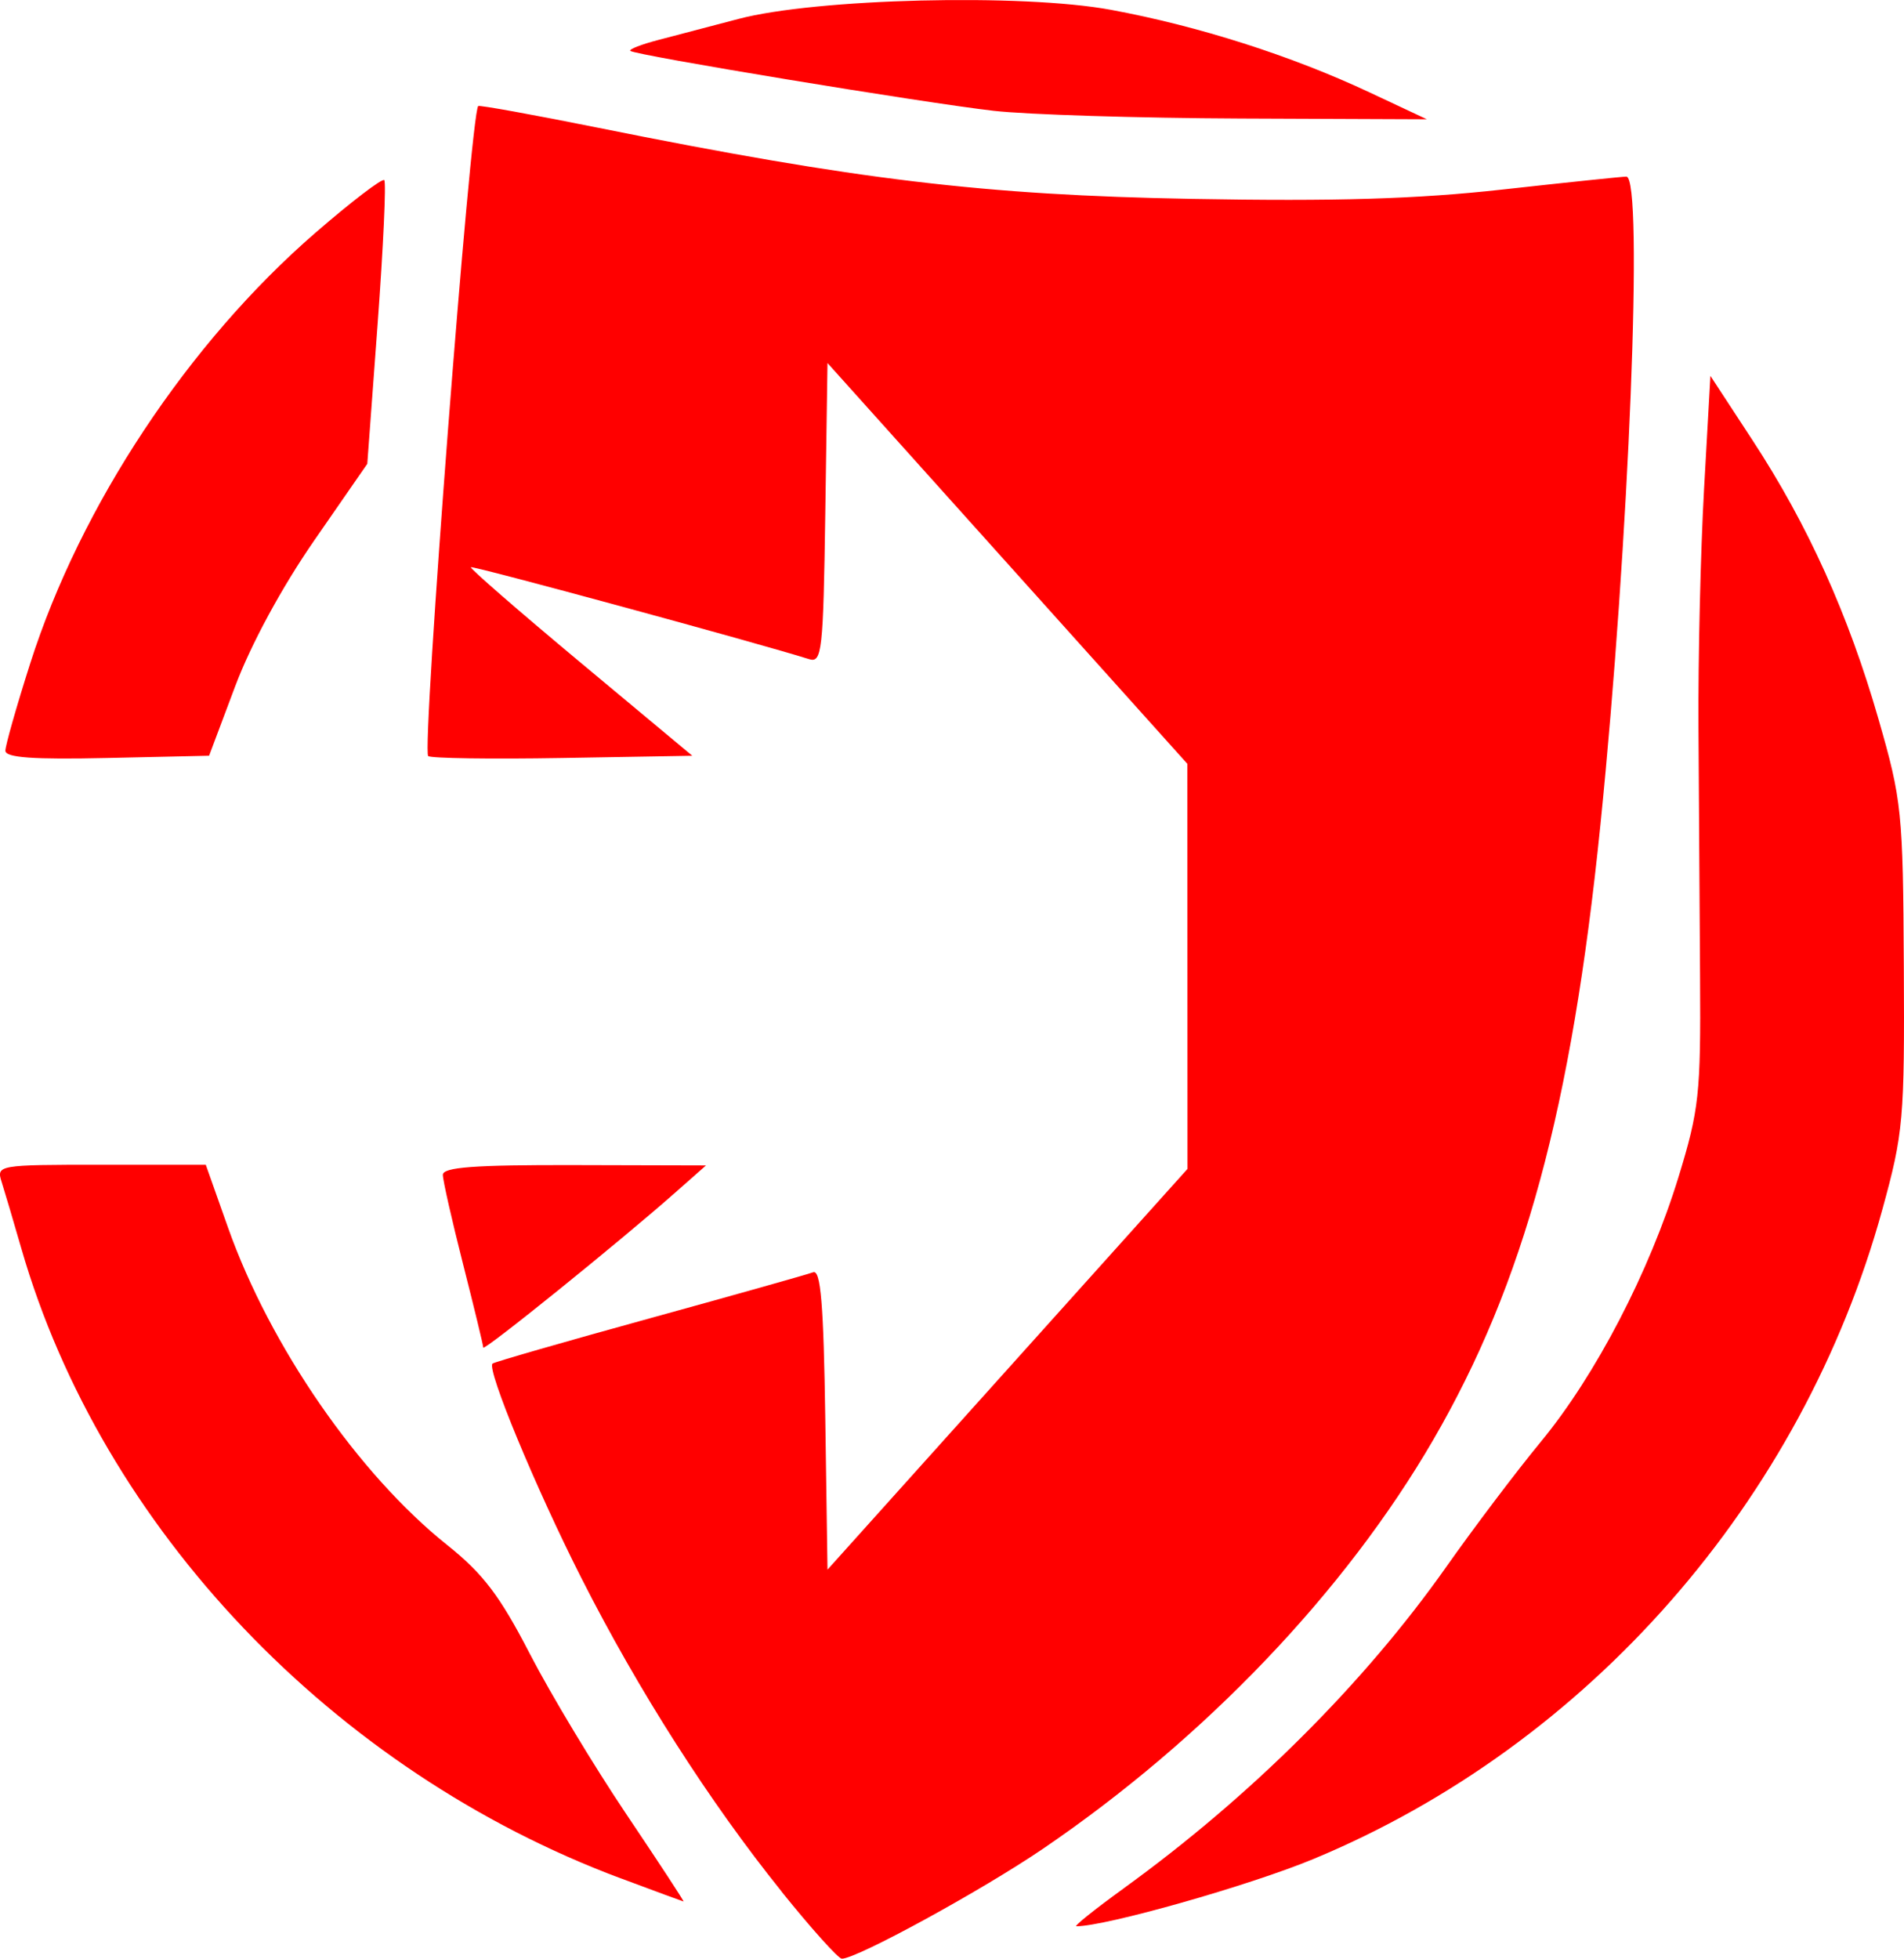 <?xml version="1.0" encoding="UTF-8" standalone="no"?>
<!-- Created with Inkscape (http://www.inkscape.org/) -->

<svg
   width="62.196mm"
   height="63.975mm"
   viewBox="0 0 62.196 63.975"
   version="1.1"
   id="svg4459"
   inkscape:version="1.2 (dc2aedaf03, 2022-05-15)"
   sodipodi:docname="def_r.svg"
   xmlns:inkscape="http://www.inkscape.org/namespaces/inkscape"
   xmlns:sodipodi="http://sodipodi.sourceforge.net/DTD/sodipodi-0.dtd"
   xmlns="http://www.w3.org/2000/svg"
   xmlns:svg="http://www.w3.org/2000/svg">
  <sodipodi:namedview
     id="namedview4461"
     pagecolor="#ffffff"
     bordercolor="#666666"
     borderopacity="1.0"
     inkscape:showpageshadow="2"
     inkscape:pageopacity="0.0"
     inkscape:pagecheckerboard="0"
     inkscape:deskcolor="#d1d1d1"
     inkscape:document-units="mm"
     showgrid="false"
     inkscape:zoom="0.914906"
     inkscape:cx="-132.25402"
     inkscape:cy="100.55678"
     inkscape:window-width="3840"
     inkscape:window-height="2126"
     inkscape:window-x="-11"
     inkscape:window-y="-11"
     inkscape:window-maximized="1"
     inkscape:current-layer="layer1" />
  <defs
     id="defs4456" />
  <g
     inkscape:label="Layer 1"
     inkscape:groupmode="layer"
     id="layer1"
     transform="translate(-140.104,-121.863)">
    <g
       id="g343"
       transform="translate(131.781,13.297)"
       style="fill:#ff0000">
      <path
         style="fill:#ff0000;stroke-width:0.265"
         d="m 33.862,170.358 c -2.361,-2.933 -4.685,-6.571 -6.55,-10.252 -1.491,-2.941 -3.096,-6.815 -2.901,-7 0.052,-0.05 2.357,-0.713 5.122,-1.475 2.765,-0.762 5.173,-1.44 5.352,-1.508 0.248,-0.094 0.342,1.041 0.397,4.795 l 0.072,4.918 5.88,-6.545 5.88,-6.545 -0.002,-6.615 -0.002,-6.615 -5.878,-6.546 -5.878,-6.546 -0.072,4.908 c -0.066,4.511 -0.109,4.896 -0.529,4.764 -1.68,-0.53 -10.995,-3.062 -11.049,-3.003 -0.036,0.04 1.577,1.442 3.584,3.116 l 3.65,3.043 -4.246,0.073 c -2.335,0.04 -4.307,0.011 -4.382,-0.064 -0.214,-0.214 1.384,-20.982 1.634,-21.231 0.036,-0.036 1.795,0.282 3.907,0.707 8.469,1.704 12.627,2.202 19.409,2.325 4.7,0.085 7.339,0.006 10.154,-0.306 2.092,-0.232 3.908,-0.421 4.035,-0.421 0.569,0 0.091,11.944 -0.846,21.167 -0.944,9.282 -2.495,14.986 -5.465,20.1 -2.877,4.953 -7.455,9.749 -12.745,13.351 -2.002,1.363 -6.079,3.591 -6.571,3.591 -0.112,-1.1e-4 -0.995,-0.982 -1.961,-2.183 z m 11.162,-0.109 c 4.15,-3 7.856,-6.692 10.545,-10.507 0.91,-1.291 2.3,-3.13 3.089,-4.086 1.79,-2.17 3.543,-5.543 4.496,-8.648 0.671,-2.189 0.728,-2.713 0.703,-6.482 -0.015,-2.256 -0.039,-5.947 -0.052,-8.202 -0.014,-2.256 0.069,-5.762 0.183,-7.791 l 0.207,-3.69 1.376,2.103 c 1.808,2.762 3.134,5.699 4.116,9.114 0.763,2.653 0.8,3.016 0.826,8.07 0.026,5.002 -0.012,5.436 -0.7,7.938 -2.619,9.519 -9.596,17.485 -18.583,21.218 -2.083,0.865 -6.779,2.198 -7.746,2.198 -0.091,0 0.603,-0.555 1.541,-1.234 z m -16.417,-0.327 c -9.398,-3.508 -16.951,-11.441 -19.586,-20.572 -0.258,-0.895 -0.549,-1.877 -0.646,-2.183 -0.173,-0.545 -0.111,-0.556 3.247,-0.556 h 3.423 l 0.726,2.051 c 1.371,3.874 4.258,8.055 7.164,10.373 1.168,0.932 1.717,1.655 2.696,3.551 0.676,1.309 2.096,3.668 3.154,5.241 1.059,1.574 1.898,2.855 1.866,2.848 -0.032,-0.007 -0.952,-0.346 -2.043,-0.754 z m -4.498,-17.339 c 0,-0.075 -0.297,-1.3 -0.659,-2.723 -0.362,-1.423 -0.66,-2.736 -0.661,-2.918 -0.002,-0.252 1.027,-0.328 4.297,-0.32 l 4.299,0.011 -1.008,0.89 c -1.822,1.61 -6.268,5.199 -6.268,5.059 z M 8.499,133.087 c 0,-0.171 0.365,-1.455 0.811,-2.852 1.645,-5.157 5.17,-10.477 9.325,-14.073 1.165,-1.009 2.173,-1.779 2.24,-1.712 0.067,0.067 -0.031,2.179 -0.216,4.694 l -0.338,4.572 -1.733,2.503 c -1.057,1.527 -2.065,3.385 -2.584,4.767 l -0.851,2.265 -3.327,0.074 c -2.416,0.054 -3.327,-0.011 -3.327,-0.237 z M 40.778,112.185 C 38.479,111.922 29.052,110.367 28.912,110.228 c -0.052,-0.052 0.365,-0.213 0.925,-0.359 0.56,-0.146 1.733,-0.454 2.606,-0.684 2.539,-0.67 9.273,-0.835 12.171,-0.298 2.86,0.53 5.892,1.498 8.441,2.694 l 1.878,0.881 -6.085,-0.025 c -3.347,-0.014 -6.978,-0.127 -8.07,-0.252 z"
         id="path221" />
    </g>
  </g>
</svg>
